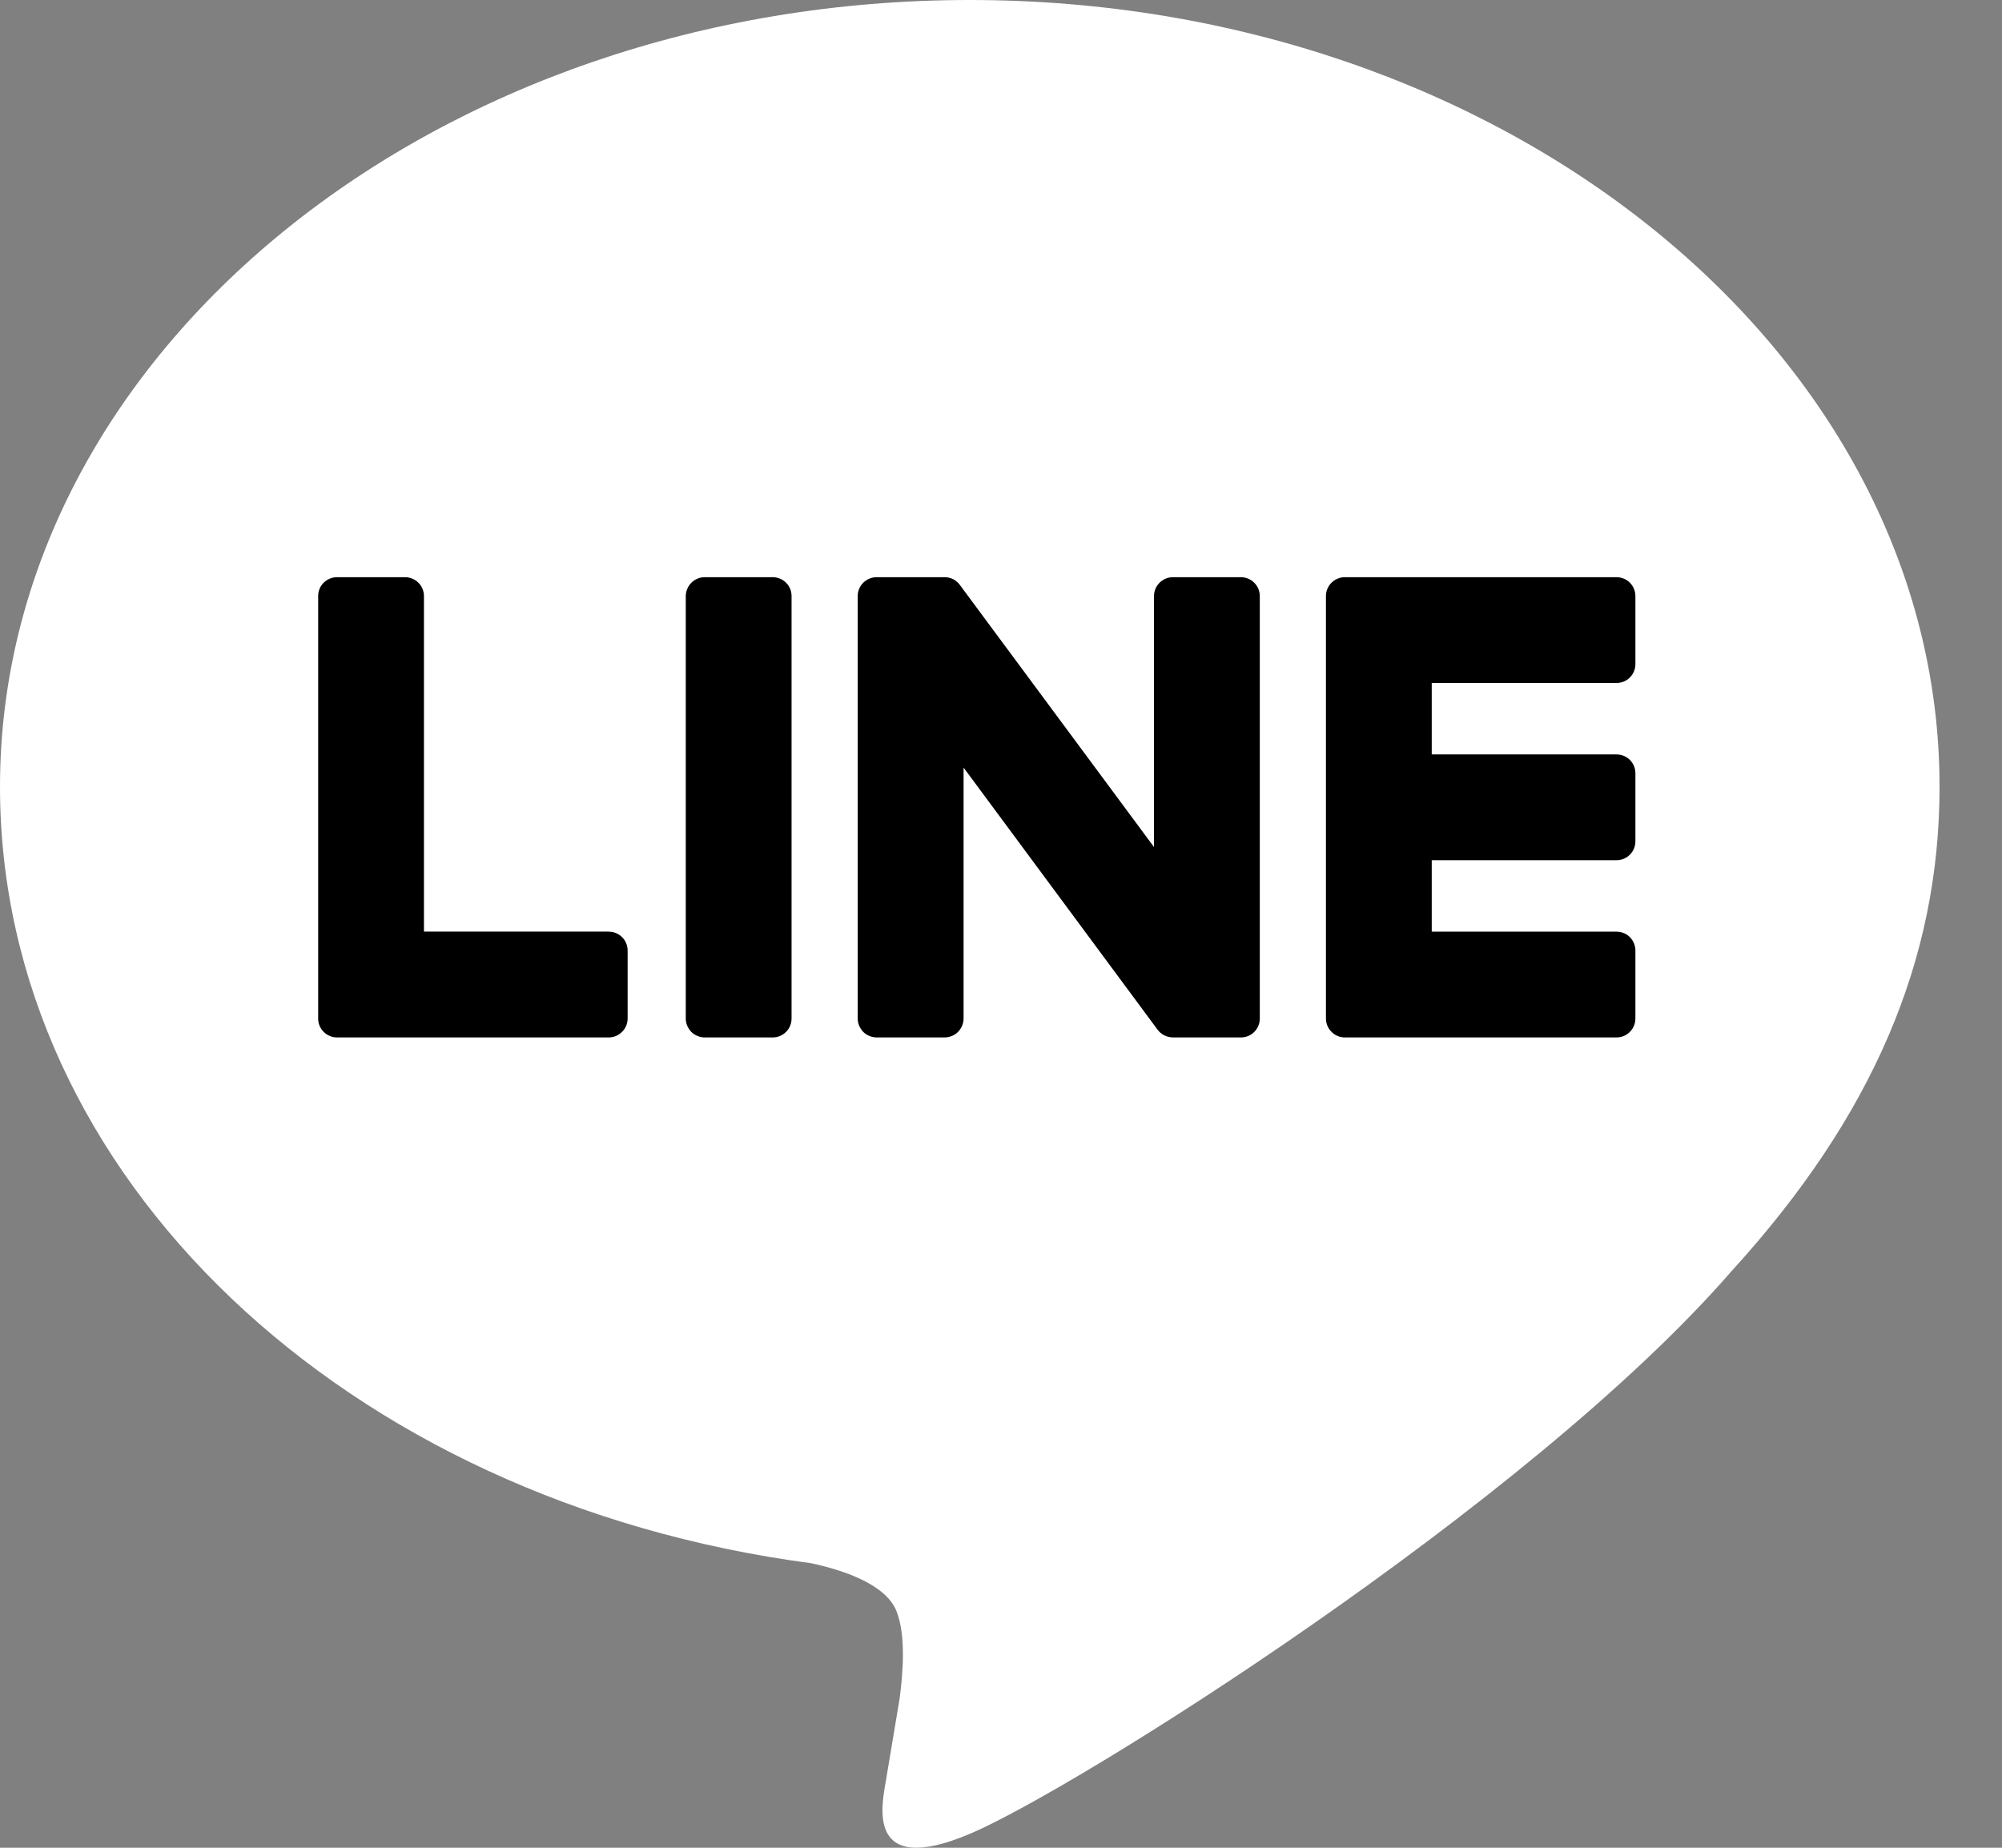 <svg width="26" height="24" viewBox="0 0 26 24" fill="none" xmlns="http://www.w3.org/2000/svg">
<rect x="0" y="0" width="26" height="24" fill="#808080" stroke="none"/>
<path d="M25.189 10.22C25.189 4.585 19.539 1.90735e-06 12.594 1.90735e-06C5.65 1.90735e-06 0 4.585 0 10.22C0 15.273 4.481 19.504 10.533 20.304C10.943 20.392 11.501 20.574 11.642 20.925C11.769 21.243 11.726 21.742 11.683 22.064C11.683 22.064 11.535 22.952 11.503 23.142C11.449 23.46 11.25 24.387 12.594 23.82C13.938 23.254 19.847 19.55 22.489 16.509H22.489C24.314 14.507 25.189 12.476 25.189 10.22" fill="white"/>
<path d="M10.035 7.497H9.152C9.087 7.497 9.025 7.523 8.979 7.569C8.933 7.615 8.907 7.677 8.906 7.742V13.23C8.906 13.262 8.913 13.294 8.925 13.323C8.938 13.353 8.956 13.38 8.978 13.403C9.001 13.426 9.028 13.444 9.058 13.456C9.088 13.468 9.12 13.475 9.152 13.475H10.035C10.171 13.475 10.28 13.365 10.28 13.23V7.742C10.28 7.677 10.255 7.615 10.209 7.569C10.162 7.523 10.1 7.497 10.035 7.497V7.497ZM16.116 7.497H15.232C15.167 7.497 15.105 7.523 15.059 7.569C15.013 7.615 14.987 7.677 14.987 7.742V11.002L12.472 7.606C12.466 7.597 12.46 7.589 12.453 7.581L12.452 7.58C12.447 7.574 12.442 7.569 12.437 7.565L12.432 7.56C12.428 7.557 12.424 7.553 12.419 7.55C12.417 7.548 12.415 7.546 12.413 7.545C12.409 7.542 12.404 7.538 12.4 7.536C12.398 7.534 12.395 7.533 12.393 7.531C12.388 7.529 12.384 7.526 12.38 7.524C12.377 7.523 12.374 7.521 12.372 7.52C12.367 7.518 12.363 7.516 12.358 7.514L12.35 7.511C12.345 7.51 12.34 7.508 12.335 7.507L12.327 7.504L12.313 7.501C12.309 7.501 12.306 7.5 12.302 7.5C12.298 7.499 12.294 7.499 12.289 7.498C12.285 7.498 12.281 7.498 12.277 7.498C12.274 7.498 12.271 7.497 12.268 7.497H11.385C11.32 7.497 11.258 7.523 11.211 7.569C11.165 7.615 11.139 7.677 11.139 7.742V13.23C11.139 13.262 11.146 13.294 11.158 13.323C11.171 13.353 11.189 13.38 11.211 13.403C11.234 13.426 11.261 13.444 11.291 13.456C11.321 13.468 11.353 13.475 11.385 13.475H12.268C12.3 13.475 12.332 13.468 12.362 13.456C12.392 13.444 12.419 13.426 12.442 13.403C12.464 13.38 12.482 13.353 12.495 13.323C12.507 13.294 12.514 13.262 12.514 13.23V9.97L15.031 13.371C15.049 13.396 15.071 13.417 15.096 13.433C15.101 13.437 15.106 13.44 15.111 13.443C15.114 13.444 15.116 13.445 15.118 13.446C15.122 13.448 15.126 13.45 15.13 13.452L15.142 13.457C15.145 13.458 15.147 13.459 15.149 13.46C15.155 13.462 15.16 13.464 15.166 13.465C15.167 13.465 15.168 13.466 15.17 13.466C15.19 13.471 15.211 13.475 15.232 13.475H16.116C16.252 13.475 16.361 13.365 16.361 13.23V7.742C16.361 7.677 16.335 7.615 16.289 7.569C16.243 7.523 16.181 7.497 16.116 7.497V7.497ZM7.906 12.1H5.506V7.742C5.506 7.677 5.48 7.615 5.434 7.569C5.388 7.523 5.325 7.497 5.26 7.497H4.377C4.312 7.497 4.249 7.523 4.203 7.569C4.157 7.615 4.132 7.677 4.132 7.742V13.229C4.132 13.262 4.138 13.294 4.15 13.323C4.163 13.353 4.181 13.38 4.204 13.403L4.207 13.406C4.253 13.45 4.313 13.475 4.377 13.475H7.906C7.971 13.475 8.033 13.449 8.079 13.402C8.125 13.357 8.151 13.294 8.151 13.229V12.346C8.151 12.21 8.041 12.101 7.906 12.101V12.1ZM20.994 8.871C21.13 8.871 21.239 8.762 21.239 8.626V7.743C21.239 7.678 21.213 7.615 21.168 7.569C21.122 7.523 21.059 7.497 20.994 7.497H17.465C17.399 7.497 17.339 7.524 17.295 7.566C17.294 7.567 17.293 7.568 17.292 7.569C17.29 7.57 17.289 7.572 17.288 7.573C17.244 7.619 17.22 7.679 17.22 7.742V13.229C17.22 13.263 17.227 13.295 17.24 13.326C17.253 13.356 17.272 13.383 17.296 13.406C17.341 13.45 17.402 13.475 17.465 13.475H20.994C21.059 13.475 21.122 13.449 21.167 13.403C21.213 13.357 21.239 13.294 21.239 13.229V12.346C21.239 12.281 21.213 12.219 21.167 12.172C21.122 12.127 21.059 12.101 20.994 12.101H18.594V11.173H20.994C21.13 11.173 21.239 11.063 21.239 10.928V10.044C21.239 9.979 21.213 9.917 21.168 9.871C21.122 9.825 21.059 9.799 20.994 9.799H18.594V8.871L20.994 8.871Z" fill="black"/>
</svg>
